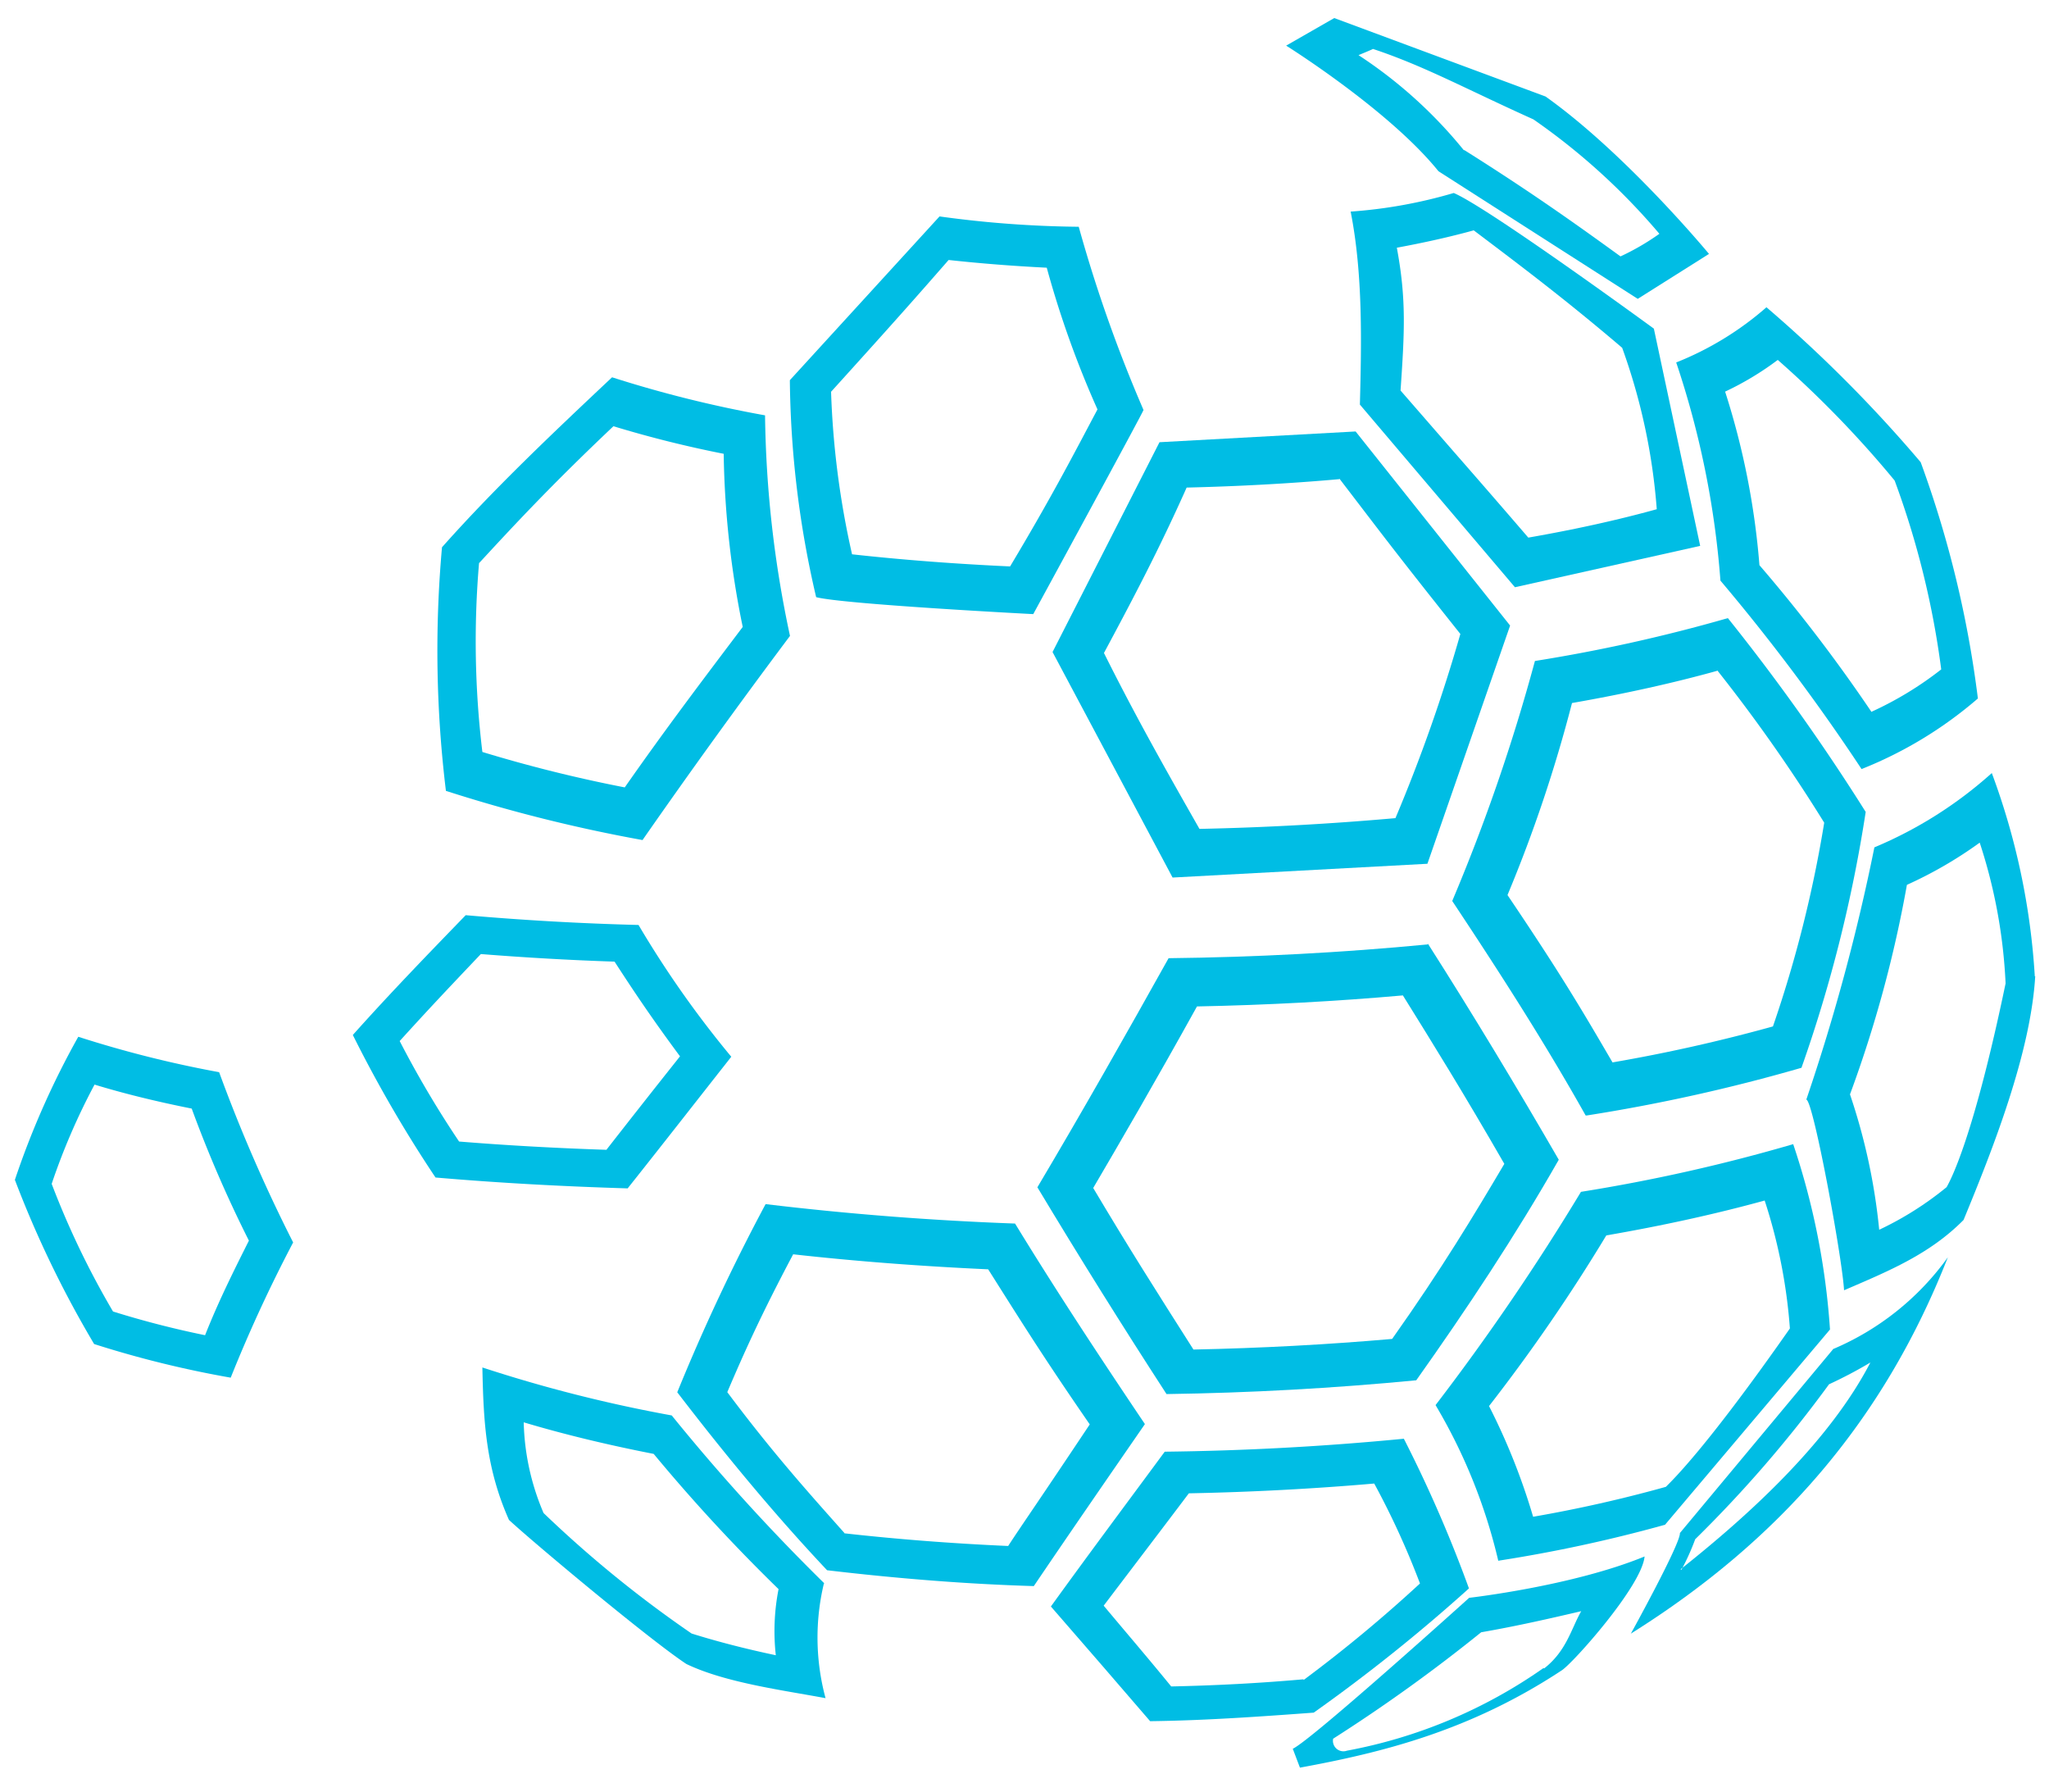 <svg id="图层_1" data-name="图层 1" xmlns="http://www.w3.org/2000/svg" viewBox="0 0 148.67 130"><defs><style>.cls-1{fill:#00bde4;fill-rule:evenodd;}</style></defs><title>DMOS-LOGO</title><path class="cls-1" d="M97.19,34.73c3.18,4.15,4,5.27,8.77,11.26a117.59,117.59,0,0,1-4.71,13.36c-4.62.41-9.39.68-14.22.78-2.42-4.25-4.55-8-6.93-12.76,2.06-3.84,4-7.51,6-12,3.76-.09,7.48-.29,11.07-.61ZM76.37,47.3l8.71,16.36,18.49-1,6-17.28L98.36,31.3l-14.23.78L76.37,47.3Z"/><path class="cls-1" d="M44.59,69.76c1.23,1.89,2.54,3.89,4.75,6.87Q46.66,80,44,83.41c-3.66-.12-7.25-.32-10.69-.6A73.39,73.39,0,0,1,29,75.52c1.89-2.08,3-3.27,5.89-6.31,3.14.25,6.4.44,9.7.55Zm.95,16.45c2.52-3.17,5-6.35,7.52-9.55a73.26,73.26,0,0,1-6.73-9.56q-6.28-.16-12.54-.71c-2.77,2.86-5.54,5.72-8.19,8.69a94.37,94.37,0,0,0,6,10.34c4.65.4,9.3.65,14,.79Z"/><path class="cls-1" d="M110.89,39q-2.71-3.15-5.45-6.28l-3.82-4.39c.29-4.24.43-6.62-.27-10.36,2-.37,3.88-.79,5.58-1.26,3.39,2.56,6.64,5,10.77,8.52a44.07,44.07,0,0,1,2.51,11.71c-2.81.78-5.94,1.47-9.32,2.06Zm-5.41-25A35.11,35.11,0,0,1,98,15.35c.89,4.52.79,9.42.67,14L109.92,42.6l13.44-3L120,23.84S108,15.07,105.48,14Z"/><path class="cls-1" d="M106.23,10.92A33.26,33.26,0,0,0,98.57,4s1-.41,1.05-.45c3.73,1.24,6.71,2.89,11.64,5.11a47.11,47.11,0,0,1,9.14,8.3,17.71,17.71,0,0,1-2.82,1.64c-3.16-2.29-6.49-4.67-11.36-7.73ZM124,18.42S118,11.16,112.14,7L96.81,1.31l-3.49,2s7.47,4.67,11.05,9.11l14.46,9.26L124,18.42Z"/><path class="cls-1" d="M135.8,51.66A114.48,114.48,0,0,0,127.66,41a55.37,55.37,0,0,0-2.49-12.59,21.8,21.8,0,0,0,3.82-2.3,76.16,76.16,0,0,1,8.48,8.75,62.75,62.75,0,0,1,3.38,13.7,25,25,0,0,1-5.05,3.07ZM121.62,26.29a64.88,64.88,0,0,1,3.21,15.83,145.49,145.49,0,0,1,10.24,13.67,29.6,29.6,0,0,0,8.44-5.12,77.65,77.65,0,0,0-4.15-17.14,99.66,99.66,0,0,0-11.19-11.24,22.6,22.6,0,0,1-6.54,4Z"/><path class="cls-1" d="M124.64,48.68a116.29,116.29,0,0,1,7.72,11,89.39,89.39,0,0,1-3.72,14.78A119.06,119.06,0,0,1,117,77.07c-2.24-3.84-3.76-6.42-7.62-12.14A102.64,102.64,0,0,0,114.06,51c3.83-.67,7.39-1.46,10.58-2.35Zm-9.51,32.24a126.3,126.3,0,0,0,15.58-3.46,102.5,102.5,0,0,0,4.66-18.56,151,151,0,0,0-10-14.06,117.22,117.22,0,0,1-14,3.11,135.25,135.25,0,0,1-6,17.41c3.38,5.09,6.69,10.23,9.68,15.56Z"/><path class="cls-1" d="M86.6,97.91c-2.7-4.24-4.73-7.44-7.28-11.73,1.83-3.12,4.46-7.63,7.53-13.17,5.07-.1,10.1-.37,14.94-.8,2.14,3.44,4.39,7.06,7.36,12.22-2.19,3.7-4.5,7.56-8.14,12.7-4.69.41-9.54.67-14.42.77Zm17-29.4c-6.25.6-12.53.93-18.81,1-3.11,5.57-6.26,11.13-9.52,16.62q4.56,7.59,9.37,15,9.08-.13,18.12-1c3.68-5.19,7.19-10.48,10.34-16-3.06-5.29-6.21-10.52-9.5-15.68Z"/><path class="cls-1" d="M61.82,40.2A62.44,62.44,0,0,1,60.3,28.42c5-5.52,6.5-7.24,8.53-9.56,2.29.25,4.69.44,7.12.56A71.2,71.2,0,0,0,79.63,29.7C78,32.77,76.34,36,73.29,41.09c-3.92-.18-7.77-.47-11.47-.88Zm-2.6,3.12c2,.52,15.75,1.23,15.75,1.23s8-14.69,8-14.81a102.65,102.65,0,0,1-4.7-13.29,78.53,78.53,0,0,1-10.1-.75L57.31,27.58a71.66,71.66,0,0,0,1.91,15.75Z"/><path class="cls-1" d="M61.27,111.21c-2.67-3-5.23-5.85-8.5-10.22,1.11-2.6,2.33-5.38,4.78-10,4.56.51,9.31.87,14.15,1.09,2.36,3.73,4,6.37,7.37,11.25-4,6-4.85,7.18-5.92,8.82-4.06-.18-8.06-.49-11.89-.92Zm21.81-7.89c-3.23-4.8-6.41-9.62-9.43-14.56q-9.09-.33-18.1-1.41A144.76,144.76,0,0,0,49.14,101c3.43,4.47,7,8.8,10.87,12.91,5,.59,10,1,15,1.15,2.66-3.93,5.36-7.84,8.06-11.75Z"/><path class="cls-1" d="M34.77,40.84c2.6-2.82,5.33-5.75,9.74-9.92a81.63,81.63,0,0,0,8,2,66.63,66.63,0,0,0,1.38,12.56c-3.11,4.12-5.63,7.45-8.56,11.64A102.31,102.31,0,0,1,35,54.55a66.85,66.85,0,0,1-.24-13.72ZM32.35,57.37a110.86,110.86,0,0,0,14.27,3.57q5.22-7.5,10.7-14.81a80.31,80.31,0,0,1-1.81-16,86.71,86.71,0,0,1-11.1-2.76c-4.25,4-8.49,8-12.34,12.33a84,84,0,0,0,.29,17.71Z"/><path class="cls-1" d="M8.2,95.14a61,61,0,0,1-4.45-9.26,47.33,47.33,0,0,1,3.11-7.2c2.13.65,4.49,1.23,7.05,1.74A90.34,90.34,0,0,0,18.06,90c-1.13,2.25-2.21,4.41-3.18,6.86A67.81,67.81,0,0,1,8.2,95.14Zm7.7-17.36A81,81,0,0,1,5.68,75.21a60.55,60.55,0,0,0-4.6,10.38A76.45,76.45,0,0,0,6.83,97.5a75.23,75.23,0,0,0,9.91,2.44q2-5,4.53-9.81A112.76,112.76,0,0,1,15.9,77.78Z"/><path class="cls-1" d="M56.31,120.08c-2.23-.47-4.28-1-6.13-1.58a84.37,84.37,0,0,1-10.74-8.74A17.67,17.67,0,0,1,38,103.18c2.84.85,6,1.62,9.43,2.29a125,125,0,0,0,9.06,9.81,15.82,15.82,0,0,0-.2,4.79Zm3.51-5.21a144.69,144.69,0,0,1-11.08-12.19A103.4,103.4,0,0,1,35,99.2c.08,4,.26,7.3,1.93,11.06,1.77,1.64,10.2,8.69,12.87,10.45,2.83,1.36,7,1.9,10.1,2.48a16.85,16.85,0,0,1-.12-8.32Z"/><path class="cls-1" d="M143.64,61.12a38.24,38.24,0,0,1,1.88,10.22c-2.34,11.24-4,14.29-4.28,14.78a23.59,23.59,0,0,1-4.89,3.09,43.89,43.89,0,0,0-2.12-9.82,88.64,88.64,0,0,0,4.13-15.2,30.14,30.14,0,0,0,5.28-3.06Zm4,9.71a51,51,0,0,0-3.12-14.75A30.17,30.17,0,0,1,136,61.47a146.73,146.73,0,0,1-4.94,18.3c.49,0,2.6,11.4,2.74,13.83C137,92.22,140,91,142.47,88.5c2.12-5.13,4.87-12.1,5.2-17.68Z"/><path class="cls-1" d="M94.58,121.82c-3.11.28-6.34.45-9.6.52-1.63-2-3.27-3.91-4.9-5.86,2.06-2.72,4.13-5.43,6.18-8.15,4.56-.09,9.08-.33,13.45-.71a58.61,58.61,0,0,1,3.32,7.25,102.93,102.93,0,0,1-8.44,7Zm12-6.6a96.25,96.25,0,0,0-4.72-10.85q-8.65.84-17.35.94c-2.76,3.74-5.54,7.46-8.26,11.23L80,120.86l3.45,4c4-.05,7.93-.33,11.87-.62a123.43,123.43,0,0,0,11.25-9Z"/><path class="cls-1" d="M112,121a36.4,36.4,0,0,1-14.27,6,.76.76,0,0,1-1-.87,118.49,118.49,0,0,0,10.74-7.72c2.59-.45,5-1,7.26-1.53-.73,1.27-1.06,2.88-2.7,4.16Zm7.33-8.09c-5.23,2.15-12.73,3-12.73,3s-11.46,10.34-12.8,10.95l.52,1.37c6-1.1,12.36-2.68,19-7.06.82-.53,5.75-6.06,6-8.21Z"/><path class="cls-1" d="M122,113.88a17.25,17.25,0,0,0,1-2.22,90.81,90.81,0,0,0,9.71-11.24,32.61,32.61,0,0,0,3-1.58c-3,5.78-8.8,11.06-13.77,15Zm11-16-11.11,13.33c.06.75-3.56,7.3-3.56,7.3,10.78-6.76,18.34-15.43,23-27.3a19.72,19.72,0,0,1-8.36,6.67Z"/><path class="cls-1" d="M111.23,110a46.75,46.75,0,0,0-3.19-8,126.81,126.81,0,0,0,8.51-12.38c4.17-.72,8-1.57,11.49-2.53a39,39,0,0,1,1.83,9.28c-6.05,8.65-8.51,11-9,11.49a98,98,0,0,1-9.63,2.17Zm21.55-13.55A53.27,53.27,0,0,0,130.11,83a125.07,125.07,0,0,1-15.4,3.46,169.5,169.5,0,0,1-10.55,15.47,39.88,39.88,0,0,1,4.55,11.29,105.22,105.22,0,0,0,12.1-2.61l12-14.2Z"/></svg>